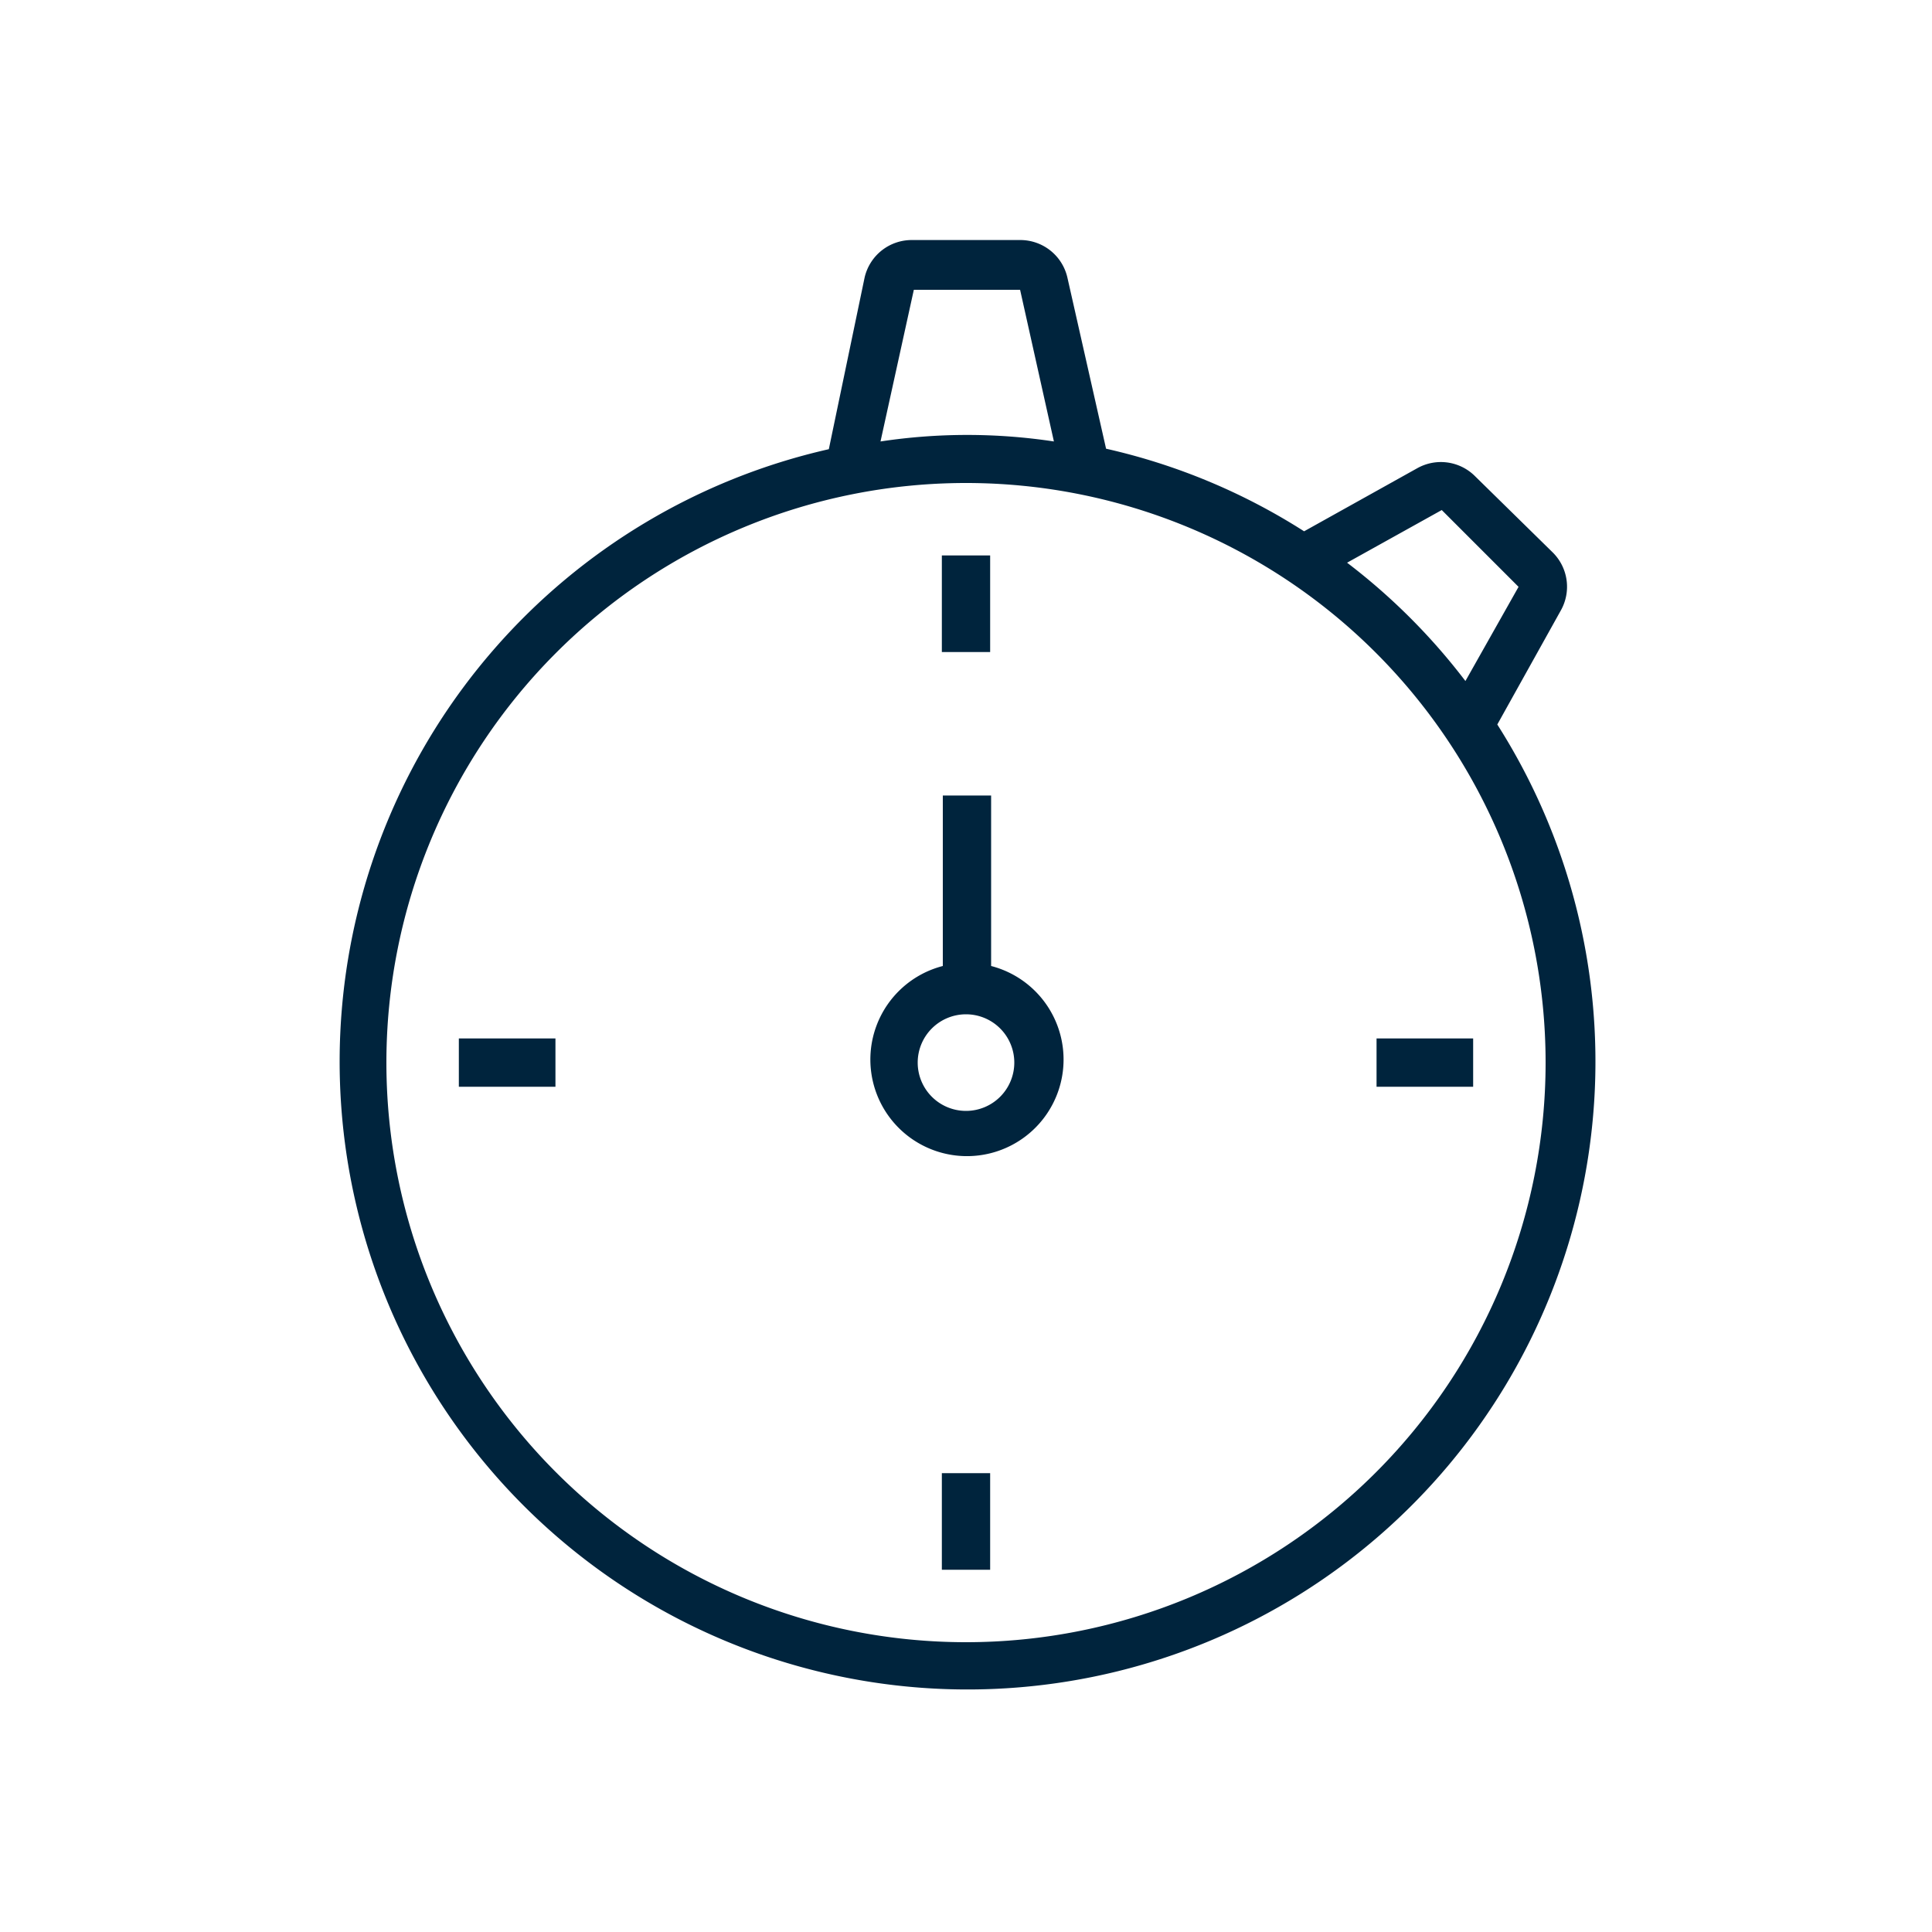 <svg id="Layer_1" data-name="Layer 1" xmlns="http://www.w3.org/2000/svg" viewBox="0 0 40 40"><defs><style>.cls-1{fill:#00243d;}</style></defs><path class="cls-1" d="M31,15l1.32-2.37a1,1,0,0,0-.17-1.19L30.54,9.86a1,1,0,0,0-1.19-.17L27,11a12.88,12.88,0,0,0-4.1-1.71L22.1,5.75a1,1,0,0,0-1-.78h-2.2a1,1,0,0,0-1,.78L17.16,9.3A13,13,0,1,0,31,15Zm-1.15-4.44,1.59,1.59L30.34,14.1a12.92,12.92,0,0,0-2.45-2.45ZM18.92,6h2.2l.7,3.14a12,12,0,0,0-3.59,0ZM20,34A12,12,0,1,1,32,22,12,12,0,0,1,20,34Z"/><path class="cls-1" d="M20.52,20V16.47h-1V20a2,2,0,1,0,1,0ZM20,23a1,1,0,1,1,1-1A1,1,0,0,1,20,23Zm-.5-11.5h1v2h-1Zm-10,10h2v1h-2Zm10,9h1v2h-1Zm9-9h2v1h-2Z"/></svg>